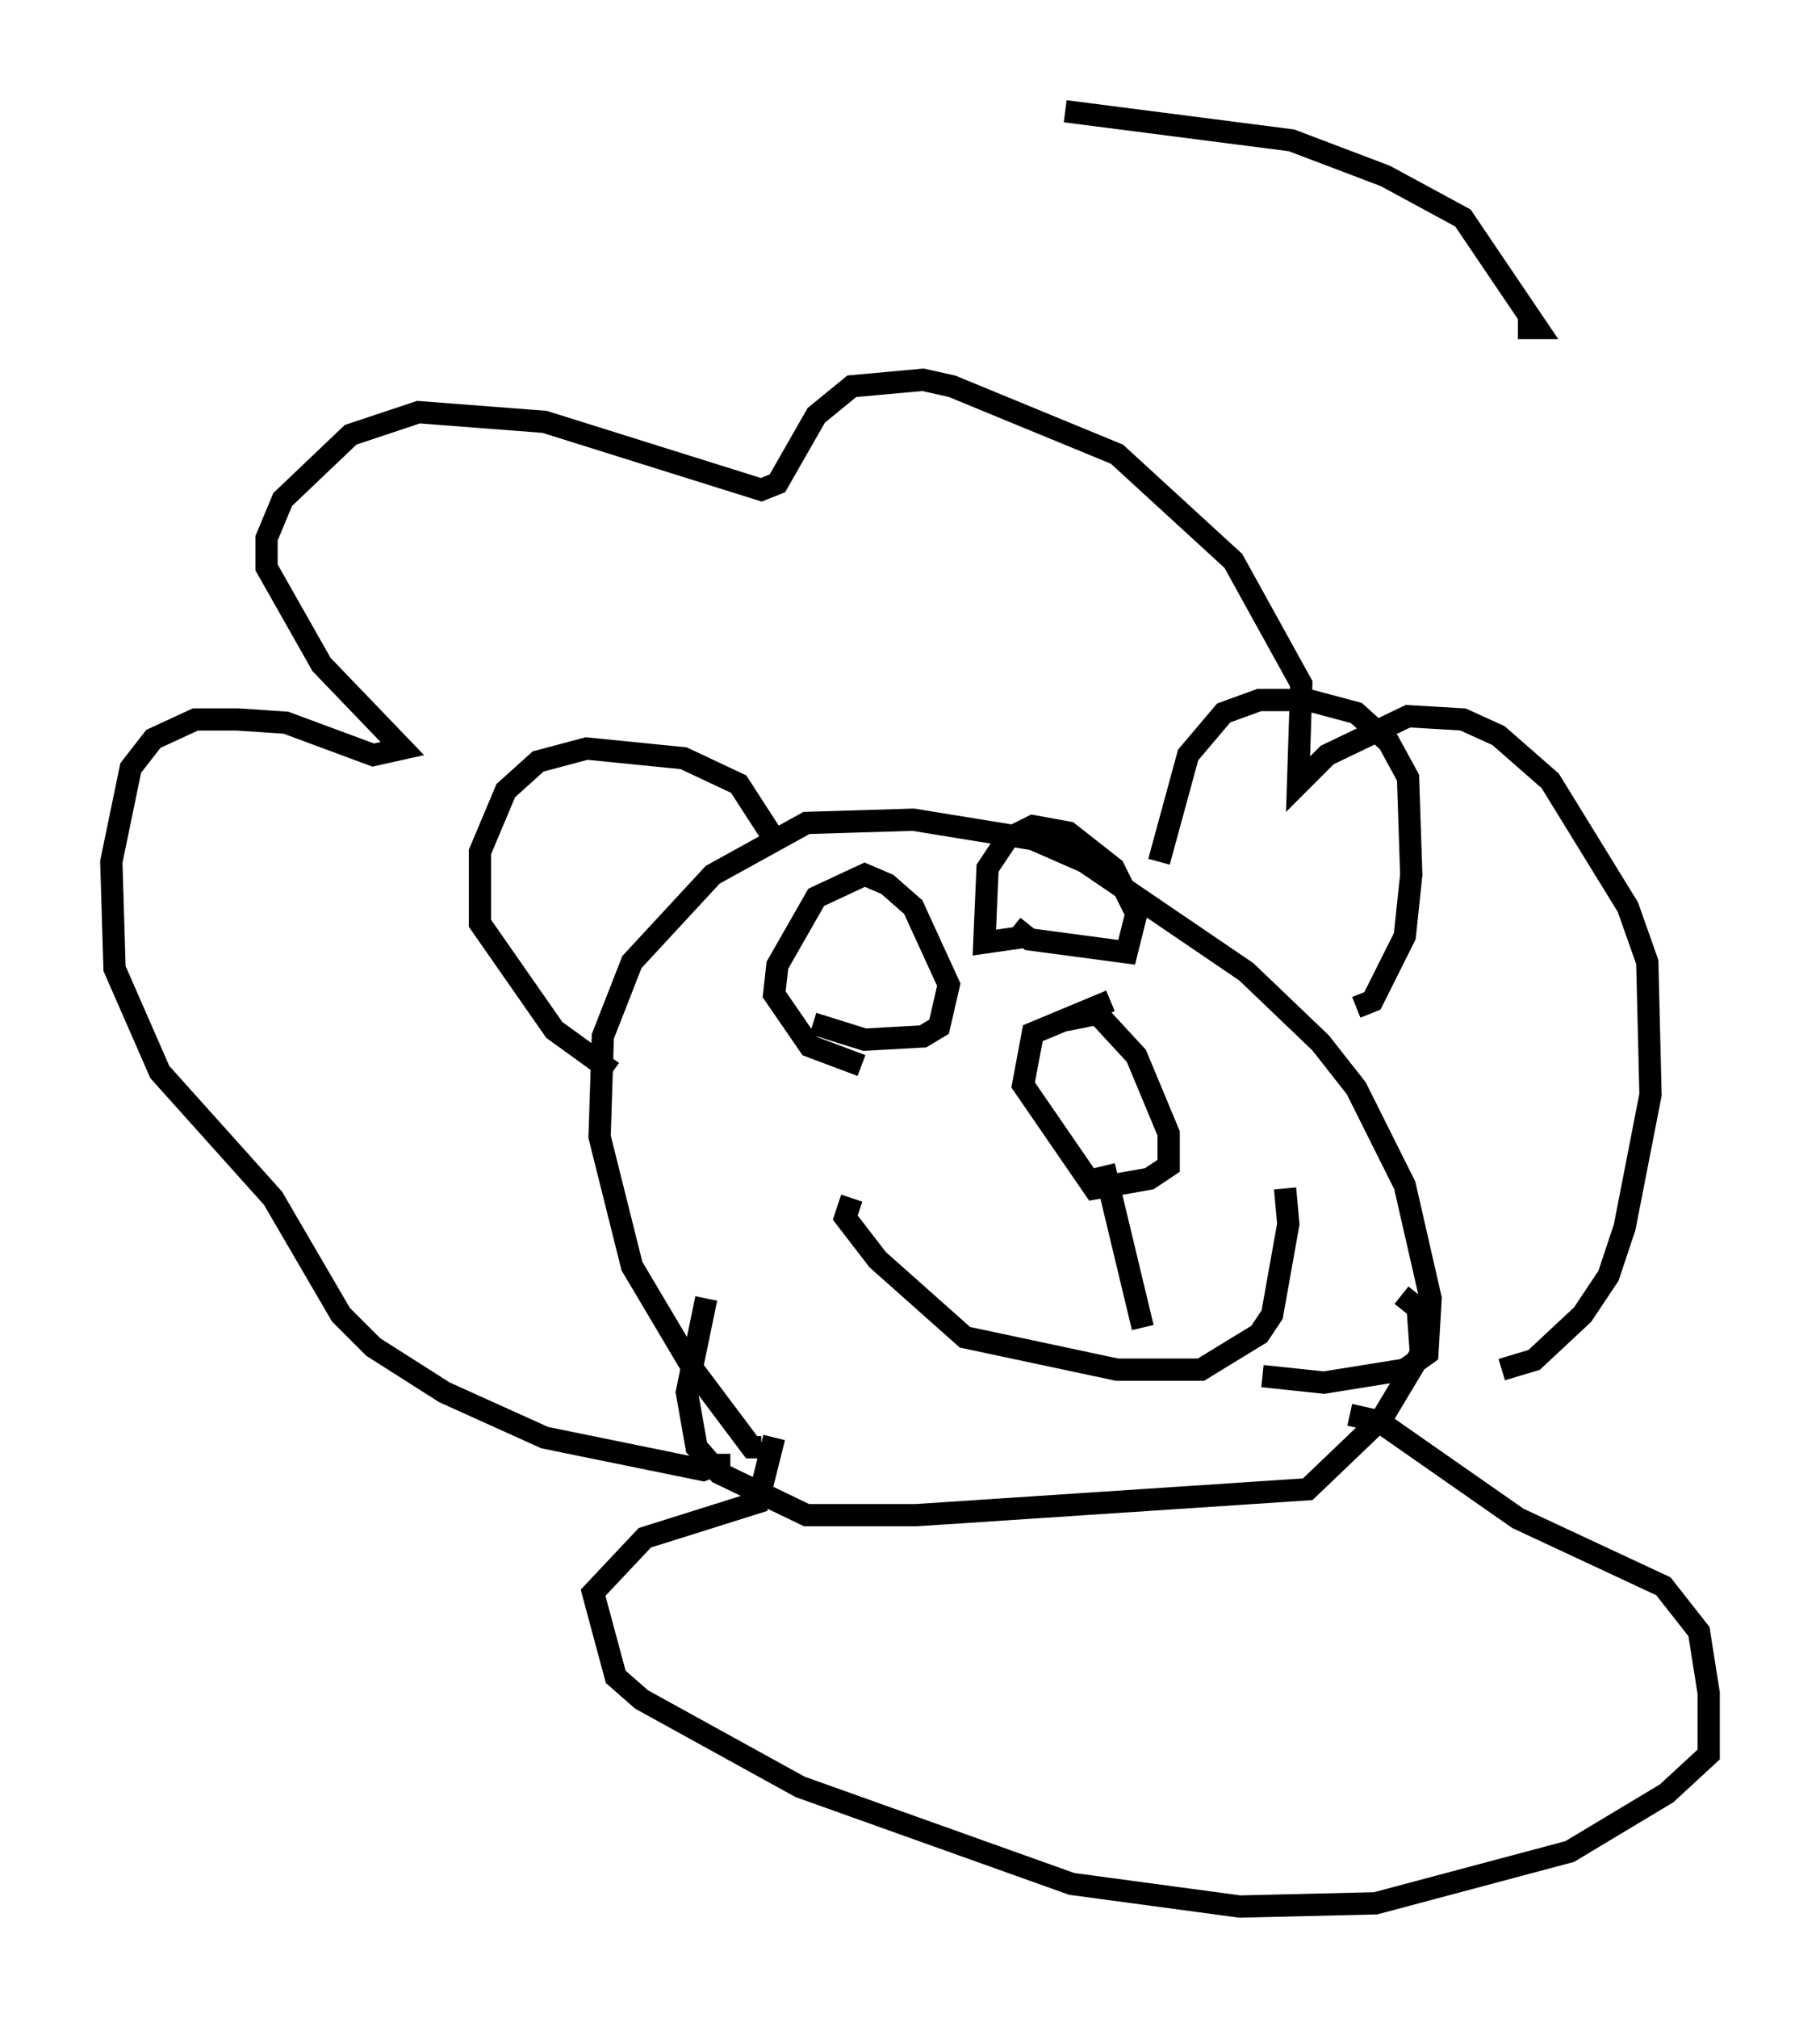 <?xml version="1.0" encoding="utf-8" ?>
<svg baseProfile="full" height="90.614" version="1.1" width="81.754" xmlns="http://www.w3.org/2000/svg" xmlns:ev="http://www.w3.org/2001/xml-events" xmlns:xlink="http://www.w3.org/1999/xlink"><defs /><rect fill="white" height="90.614" width="81.754" x="0" y="0" /><path d="M61.938, 61.357 m5.52, 0.145 l1.453, -0.436 2.179, -2.034 l1.162, -1.743 0.726, -2.179 l1.162, -5.955 -0.145, -5.955 l-0.872, -2.469 -3.486, -5.665 l-2.324, -2.034 -1.598, -0.726 l-2.469, -0.145 -3.631, 1.743 l-1.307, 1.307 0.145, -4.503 l-3.05, -5.52 -5.229, -4.793 l-7.408, -3.05 -1.307, -0.291 l-3.196, 0.291 -1.598, 1.307 l-1.743, 3.05 -0.726, 0.291 l-9.732, -3.05 -5.665, -0.436 l-3.05, 1.017 -3.05, 2.905 l-0.726, 1.743 0.0, 1.307 l2.469, 4.358 3.631, 3.777 l-1.307, 0.291 -3.922, -1.453 l-2.179, -0.145 -1.888, 0.0 l-1.888, 0.872 -1.017, 1.307 l-0.872, 4.212 0.145, 4.793 l2.034, 4.648 5.084, 5.665 l3.05, 5.229 1.453, 1.453 l3.196, 2.034 4.503, 2.034 l7.117, 1.453 0.726, -0.291 l0.0, -0.436 m29.195, -2.034 l0.0, 0.0 m-4.793, -1.453 l2.76, 0.291 3.631, -0.581 l1.017, -0.726 0.145, -2.469 l-1.162, -5.084 -2.179, -4.358 l-1.598, -2.034 -3.341, -3.196 l-7.263, -4.939 -2.324, -1.017 l-5.374, -0.872 -4.793, 0.145 l-4.212, 2.324 -3.631, 3.922 l-1.307, 3.341 -0.145, 4.503 l1.453, 5.81 2.76, 4.648 l2.615, 3.486 0.436, 0.0 m26.726, -19.754 l0.726, -0.291 1.453, -2.905 l0.291, -2.76 -0.145, -4.358 l-0.872, -1.598 -1.453, -1.307 l-2.179, -0.581 -2.179, 0.0 l-1.598, 0.581 -1.598, 1.888 l-1.307, 4.793 m-17.285, -1.017 l-1.598, -2.469 -2.469, -1.162 l-4.358, -0.436 -2.179, 0.581 l-1.453, 1.307 -1.162, 2.76 l0.0, 3.196 3.341, 4.793 l2.615, 1.888 m35.441, 10.022 l0.726, 0.581 0.145, 2.034 l-1.743, 2.905 -3.341, 3.196 l-17.575, 1.162 -4.939, 0.0 l-3.922, -1.888 -1.017, -1.162 l-0.436, -2.469 0.872, -4.212 m26, -4.939 l0.145, 1.598 -0.726, 4.067 l-0.581, 0.872 -2.615, 1.598 l-3.777, 0.0 -6.827, -1.453 l-3.922, -3.486 -1.453, -1.888 l0.291, -0.872 m13.073, 5.81 l-1.743, -7.263 m-1.743, -6.536 l1.453, -0.291 1.743, 1.888 l1.453, 3.486 0.0, 1.453 l-0.872, 0.581 -2.469, 0.436 l-3.196, -4.648 0.436, -2.324 l3.486, -1.453 m-13.363, 1.017 l2.324, 0.726 2.615, -0.145 l0.726, -0.436 0.436, -1.888 l-1.598, -3.486 -1.162, -1.017 l-1.017, -0.436 -2.179, 1.017 l-1.743, 3.05 -0.145, 1.307 l1.598, 2.324 2.324, 0.872 m6.827, -6.246 l0.726, 0.581 4.358, 0.581 l0.436, -1.743 -1.017, -2.034 l-2.034, -1.598 -1.598, -0.291 l-1.162, 0.581 -0.872, 1.307 l-0.145, 3.341 2.034, -0.291 m14.38, 21.497 l1.307, 0.291 6.246, 4.358 l6.536, 3.05 1.598, 2.034 l0.436, 2.76 0.0, 2.76 l-1.888, 1.743 -4.358, 2.615 l-8.715, 2.324 -6.101, 0.145 l-7.553, -1.017 -12.201, -4.358 l-7.117, -3.922 -1.162, -1.017 l-1.017, -3.777 2.324, -2.469 l5.084, -1.598 0.726, -2.905 m33.408, -49.821 l0.872, 0.0 -3.341, -4.939 l-3.486, -1.888 -4.212, -1.598 l-10.168, -1.307 " fill="none" stroke="black" stroke-width="1" /></svg>